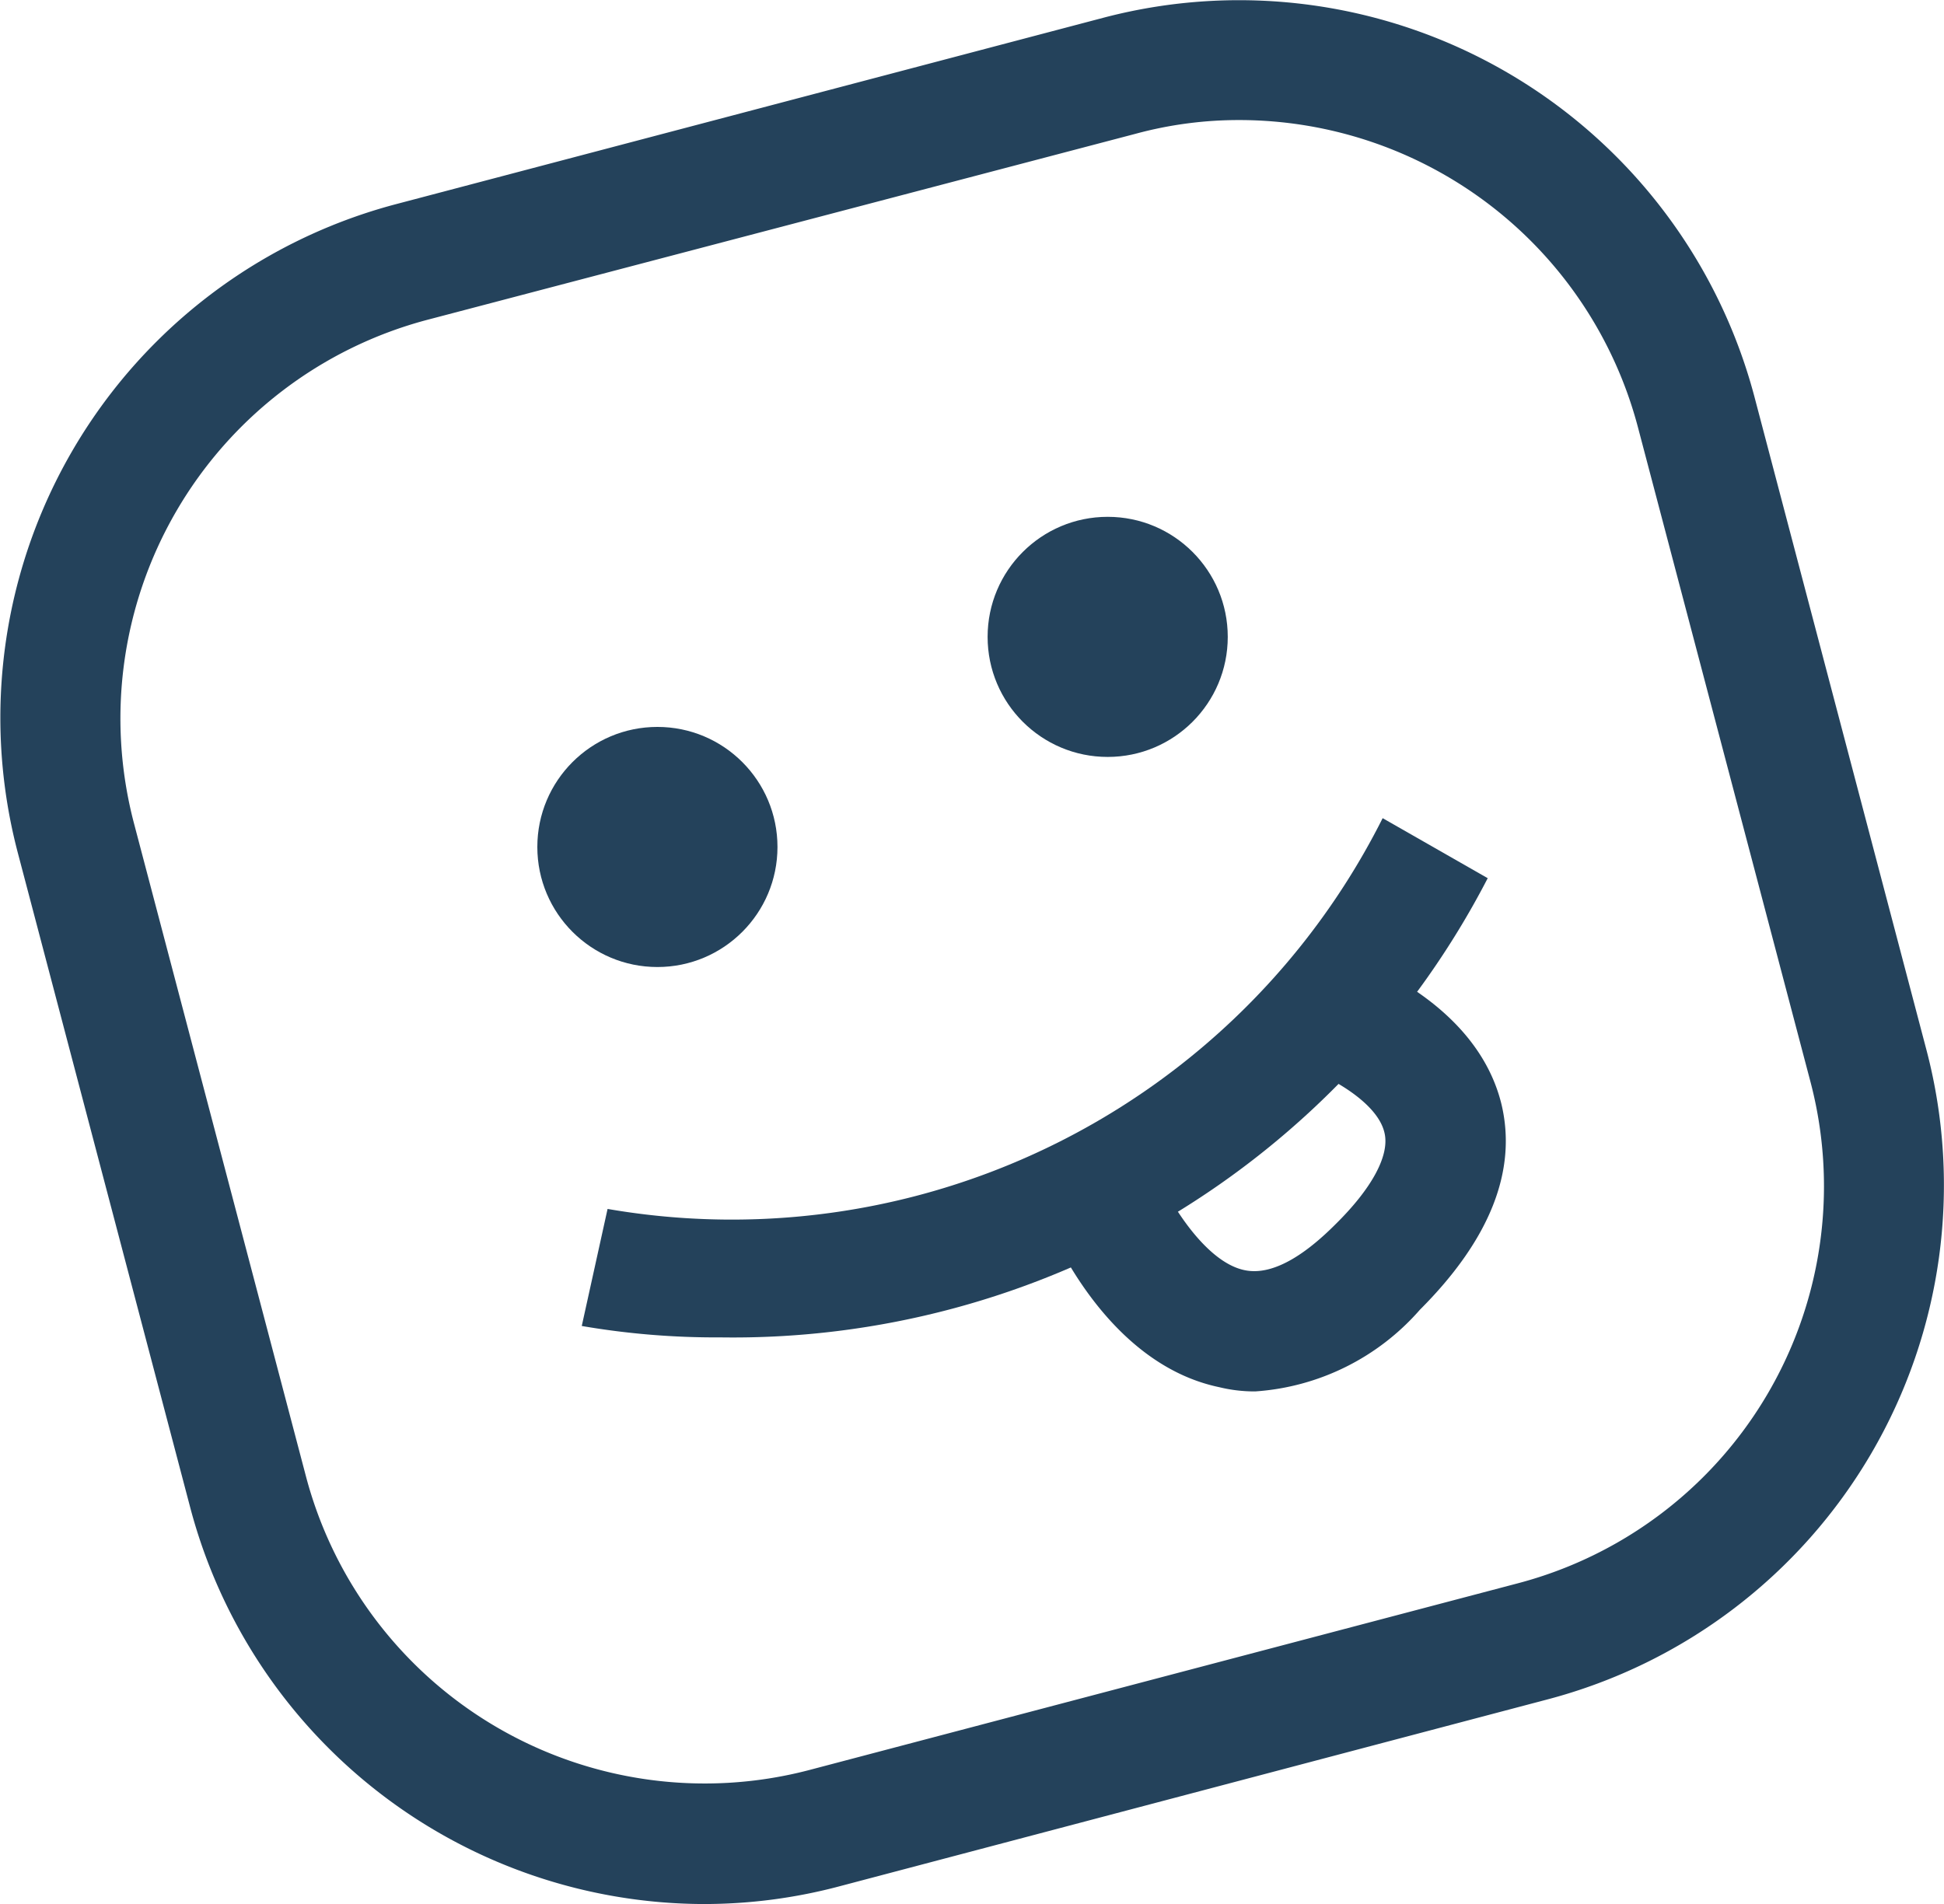 <svg xmlns="http://www.w3.org/2000/svg" viewBox="0 0 32.38 31.72"><defs><style>.cls-1{fill:#24425B}</style></defs><g id="Слой_2" data-name="Слой 2"><g id="Слой_1-2" data-name="Слой 1"><path class="cls-1" d="M11.71 31.72a8.87 8.87 0 0 1-8.54-6.6L.3 14.22A8.85 8.85 0 0 1 6.6 3.4L18.4.29A8.88 8.88 0 0 1 29.22 6.6l2.87 10.9a8.86 8.86 0 0 1-6.31 10.81L14 31.42a8.79 8.79 0 0 1-2.29.3zM20.65 2a6.56 6.56 0 0 0-1.74.23l-11.8 3.1a6.87 6.87 0 0 0-4.88 8.38l2.87 10.9a6.87 6.87 0 0 0 8.37 4.88l11.8-3.11A6.84 6.84 0 0 0 30.15 18L27.28 7.11A6.87 6.87 0 0 0 20.65 2z"/><path class="cls-1" d="M12 22.28a13.14 13.14 0 0 1-2.31-.19l.43-1.95a12.13 12.13 0 0 0 12.91-6.51l1.75 1A14.15 14.15 0 0 1 12 22.28z"/><path class="cls-1" d="M20.91 23.18a2.46 2.46 0 0 1-.6-.07c-1.92-.4-2.85-2.68-2.94-2.94l1.86-.71c.2.49.82 1.56 1.5 1.7.52.11 1.1-.35 1.51-.76.62-.61.91-1.16.82-1.53-.12-.52-.95-.95-1.33-1.08l.62-1.9c.23.08 2.24.78 2.66 2.51.26 1.1-.19 2.25-1.36 3.42a4 4 0 0 1-2.74 1.36z"/><circle class="cls-1" cx="10.95" cy="14.11" r="2"/><circle class="cls-1" cx="18.45" cy="10.61" r="2"/></g></g></svg>
